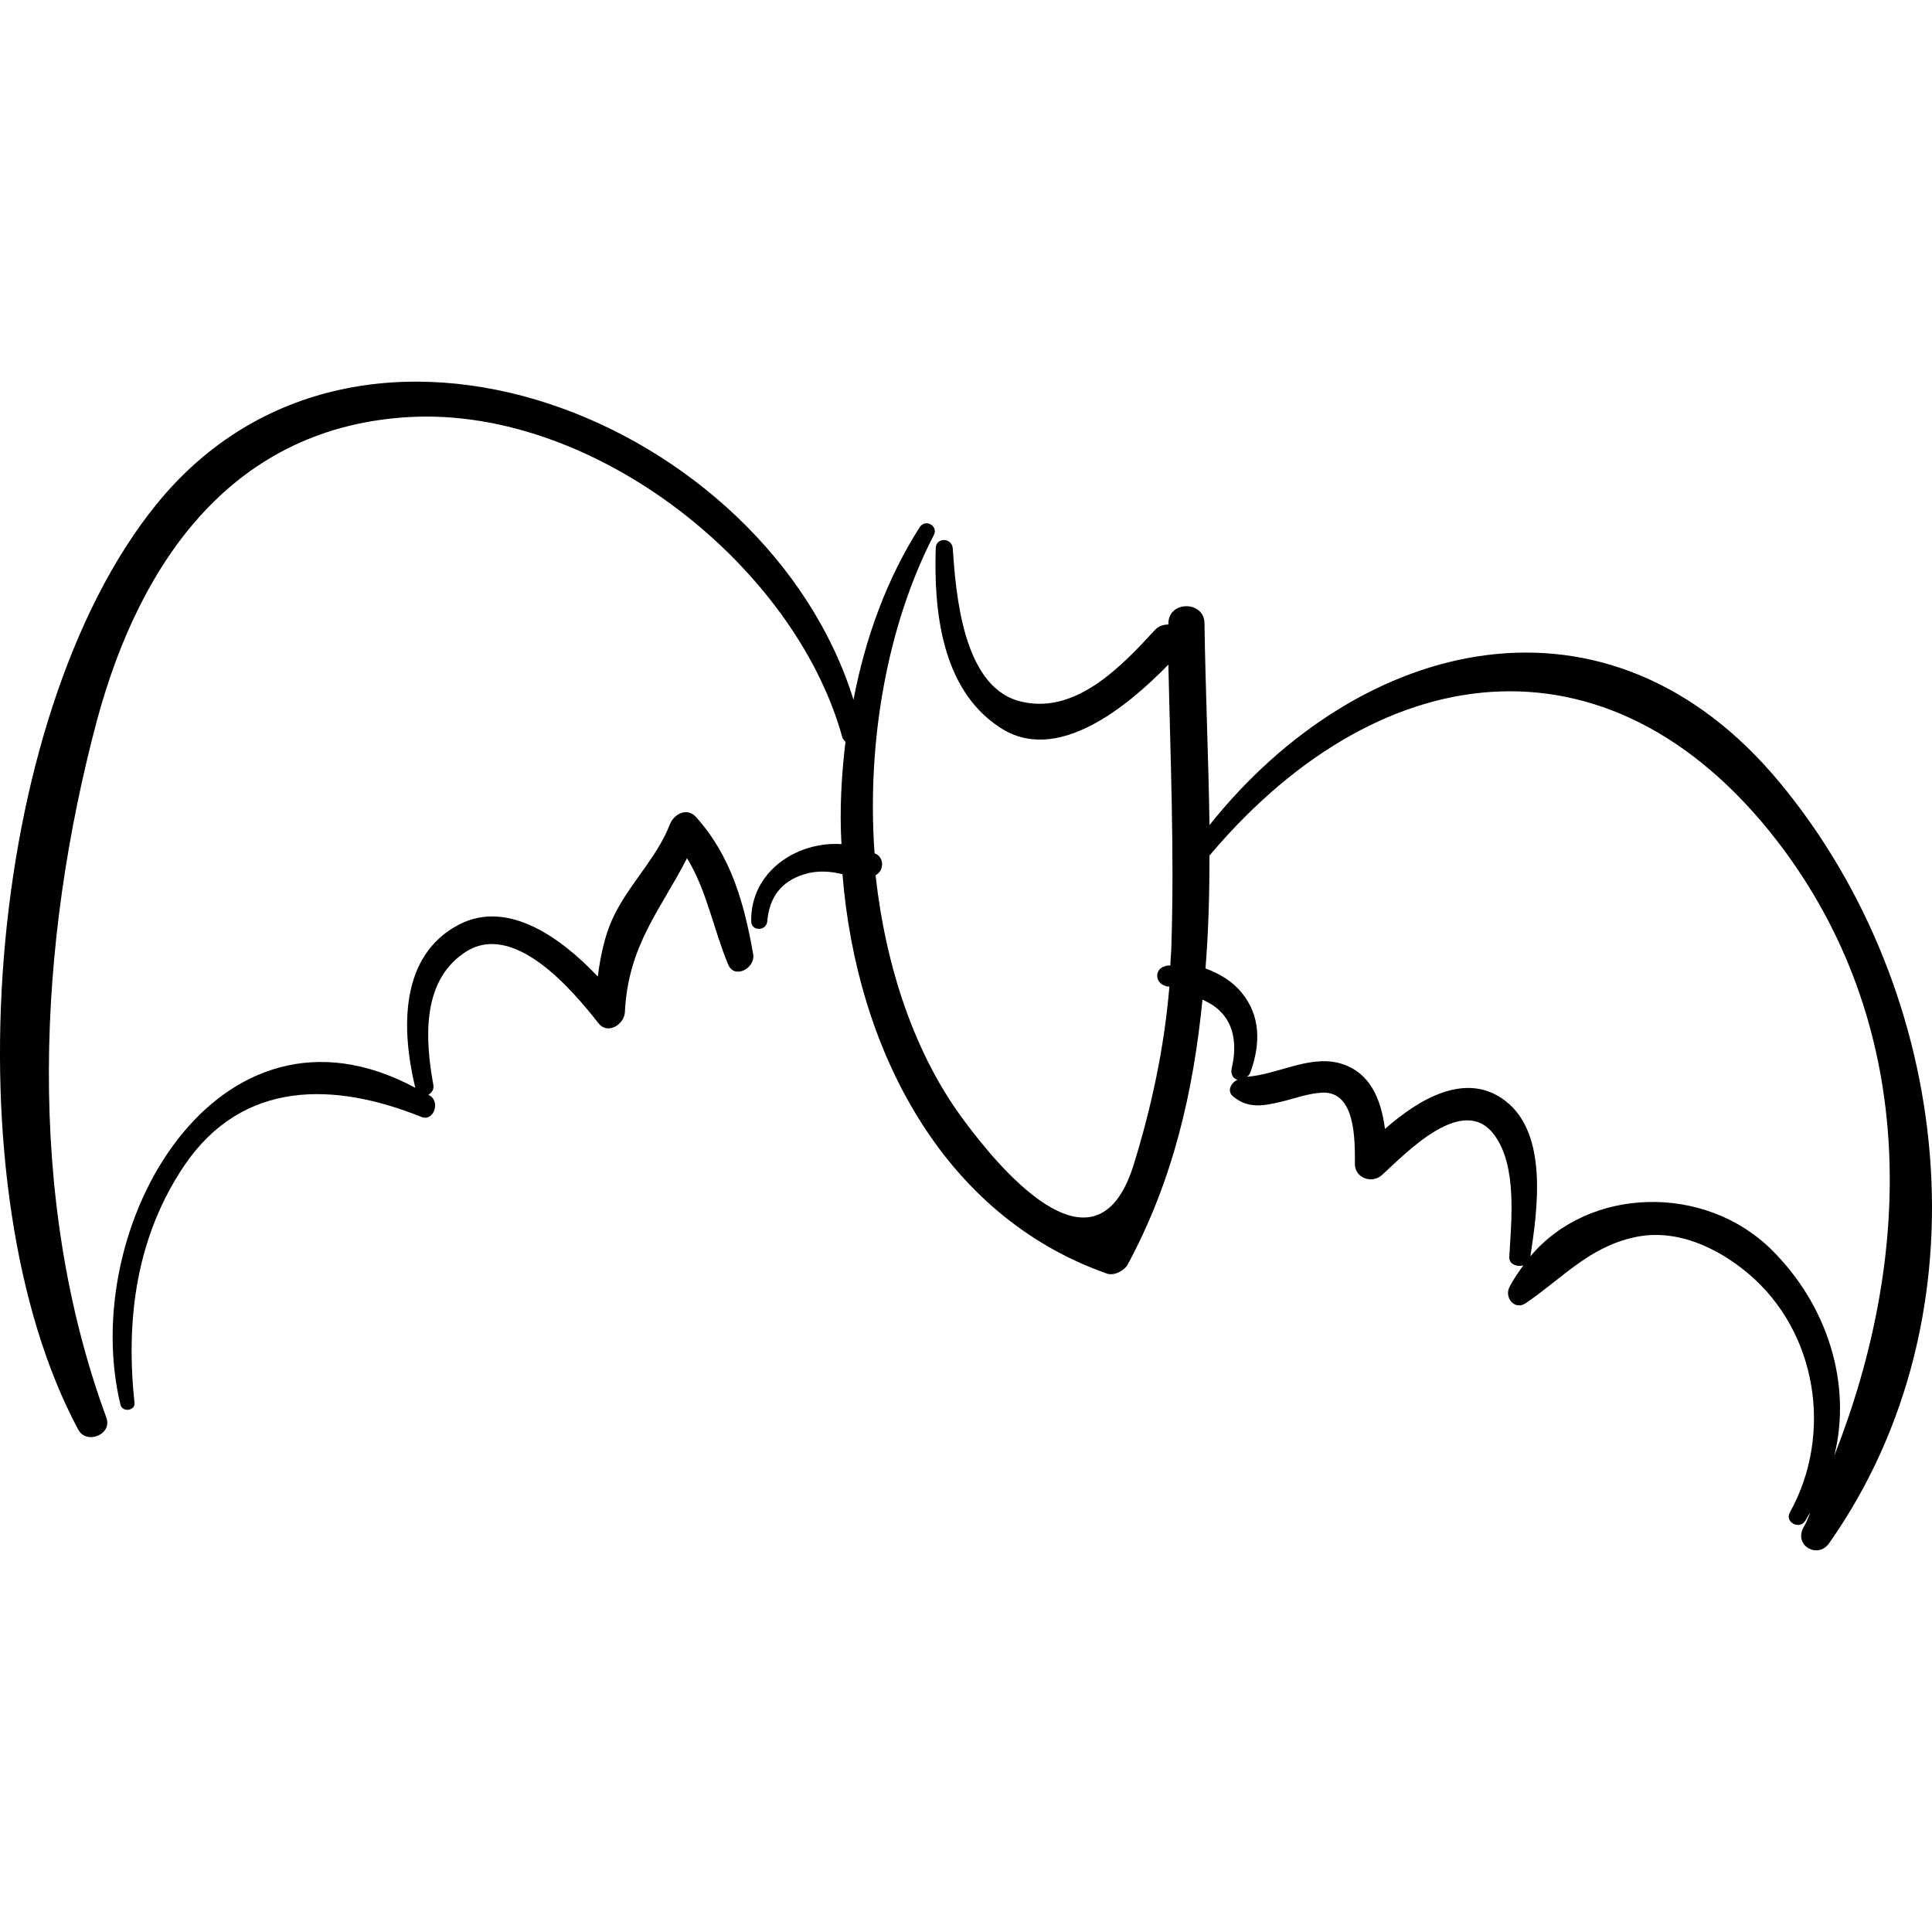 <?xml version="1.0" encoding="iso-8859-1"?>
<!-- Generator: Adobe Illustrator 16.0.0, SVG Export Plug-In . SVG Version: 6.00 Build 0)  -->
<!DOCTYPE svg PUBLIC "-//W3C//DTD SVG 1.1//EN" "http://www.w3.org/Graphics/SVG/1.1/DTD/svg11.dtd">
<svg version="1.1" id="Capa_1" xmlns="http://www.w3.org/2000/svg" xmlns:xlink="http://www.w3.org/1999/xlink" x="0px" y="0px"
	 width="589.543px" height="589.542px" viewBox="0 0 589.543 589.542" style="enable-background:new 0 0 589.543 589.542;"
	 xml:space="preserve">
<g>
	<g>
		<path d="M543.188,238.918c-52.633-63.648-128.214-44.676-174.114,12.852c-0.306-20.502-1.225-41.004-1.53-61.506
			c0-7.038-11.016-7.038-11.016,0v0.306c-1.225,0-2.754,0.306-3.979,1.53c-10.403,11.322-24.786,26.622-41.922,21.726
			c-16.83-4.896-18.972-32.742-19.89-46.512c-0.306-3.366-5.202-3.366-5.202,0c-0.612,19.278,1.836,42.84,19.278,54.468
			c17.441,11.934,39.168-6.12,51.714-18.972c0.612,28.458,1.836,56.916,0.918,85.68c0,2.142-0.306,3.978-0.306,6.12
			c-0.612,0-1.225,0-1.837,0.306c-3.06,0.918-2.754,4.896,0,5.814c0.612,0.306,0.919,0.306,1.53,0.306
			c-1.53,18.666-5.508,37.026-11.016,54.774c-11.935,37.332-42.84-2.143-51.102-13.158c-15.606-20.502-24.48-47.736-27.54-75.582
			c2.448-1.224,2.754-4.896,0.306-6.426c-0.306,0-0.612-0.306-0.612-0.306c-2.448-34.272,3.978-69.768,18.054-97.002
			c1.53-2.754-2.448-5.202-4.284-2.448c-9.792,15.3-16.524,33.354-20.196,52.632c-26.316-84.762-150.552-136.17-212.67-59.67
			c-52.938,65.178-63.342,208.999-23.868,282.438c2.448,4.59,10.404,1.53,8.568-3.672C7.688,365.296,11.36,287.878,29.72,219.334
			c13.158-48.348,41.616-89.352,95.778-92.106c56.304-2.754,117.198,45.594,131.58,97.92c0.306,0.612,0.612,0.918,0.918,1.224
			c-1.224,10.098-1.836,20.808-1.224,31.212c-13.77-0.918-27.846,8.568-27.54,23.562c0,3.06,4.59,3.06,4.896,0
			c0.612-7.344,4.284-12.24,11.322-14.382c3.978-1.224,7.956-0.918,11.628,0c4.284,53.244,30.294,104.04,80.478,121.788
			c2.143,0.918,5.202-0.611,6.427-2.447c14.076-26.011,20.195-53.244,22.949-81.091c1.837,0.918,3.673,1.837,5.202,3.366
			c4.896,4.59,5.202,11.628,3.672,17.748c-0.306,1.836,0.612,3.061,1.837,3.366c-2.143,0.918-3.366,3.672-1.225,5.202
			c4.59,3.672,9.18,2.754,14.382,1.53c3.979-0.918,7.956-2.448,11.935-2.755c11.016-1.224,10.71,14.383,10.71,21.727
			c0,4.284,5.202,6.12,8.262,3.366c7.344-6.732,24.786-25.093,34.272-12.24c7.037,9.486,5.201,26.01,4.59,37.025
			c-0.307,2.448,2.447,3.366,4.283,2.755c-1.529,2.142-3.06,4.283-4.283,6.731c-1.53,3.061,1.529,7.038,4.896,4.896
			c11.322-7.65,19.278-17.137,33.354-20.196c12.546-2.754,25.092,3.06,34.578,11.016c21.113,17.748,26.01,48.96,12.852,72.828
			c-1.836,3.061,2.754,5.508,4.59,2.754c0.612-0.918,0.918-1.836,1.53-2.447c-0.612,1.529-1.224,3.06-2.142,4.59
			c-2.755,5.508,4.59,9.485,7.955,4.59C607.448,400.792,595.82,302.567,543.188,238.918z M540.435,381.208
			c-20.196-19.89-55.387-19.278-73.44,2.143c2.142-14.076,5.508-37.332-7.65-47.431c-11.934-9.18-26.315-0.611-36.72,8.568
			c-1.224-9.18-4.59-17.748-14.382-20.196c-9.18-2.142-18.666,3.672-27.846,4.284c0.611-0.306,0.918-0.612,1.224-1.53
			c3.06-8.567,3.06-17.136-2.754-24.174c-2.754-3.366-6.732-5.813-11.016-7.344c0.918-11.322,1.224-22.95,1.224-34.578
			c0.306,0,0.306-0.306,0.612-0.612c52.632-61.812,123.93-69.462,174.726-0.918c41.004,55.692,39.168,124.236,15.3,184.824
			C565.22,422.212,557.57,398.039,540.435,381.208z"/>
		<path d="M212.402,249.323c-2.754-3.06-6.732-0.918-7.956,2.142c-3.672,9.486-11.016,16.83-15.912,25.704
			c-3.672,6.426-5.202,13.77-6.12,20.809c-11.016-11.628-27.234-23.562-42.228-15.913c-18.36,9.486-17.748,32.13-13.464,49.878
			C66.44,299.506,23.6,374.17,36.758,428.639c0.612,2.447,4.59,1.836,4.284-0.612c-2.754-25.704,0.612-50.796,15.3-72.522
			c17.748-26.01,45.594-25.397,72.216-14.688c3.672,1.53,5.814-4.284,2.754-6.426c-0.306,0-0.306-0.307-0.612-0.307
			c0.918-0.611,1.836-1.529,1.53-3.06c-2.448-13.464-3.672-31.212,9.18-40.086c14.994-10.71,33.354,11.321,41.31,21.42
			c2.754,3.366,7.65,0.306,7.956-3.366c0.918-20.502,11.016-31.518,18.972-47.124c6.12,10.098,7.956,21.42,12.546,32.437
			c1.836,4.59,8.262,1.224,7.65-3.061C227.09,275.639,223.112,261.257,212.402,249.323z"/>
	</g>
</g>
<g>
</g>
<g>
</g>
<g>
</g>
<g>
</g>
<g>
</g>
<g>
</g>
<g>
</g>
<g>
</g>
<g>
</g>
<g>
</g>
<g>
</g>
<g>
</g>
<g>
</g>
<g>
</g>
<g>
</g>
</svg>
